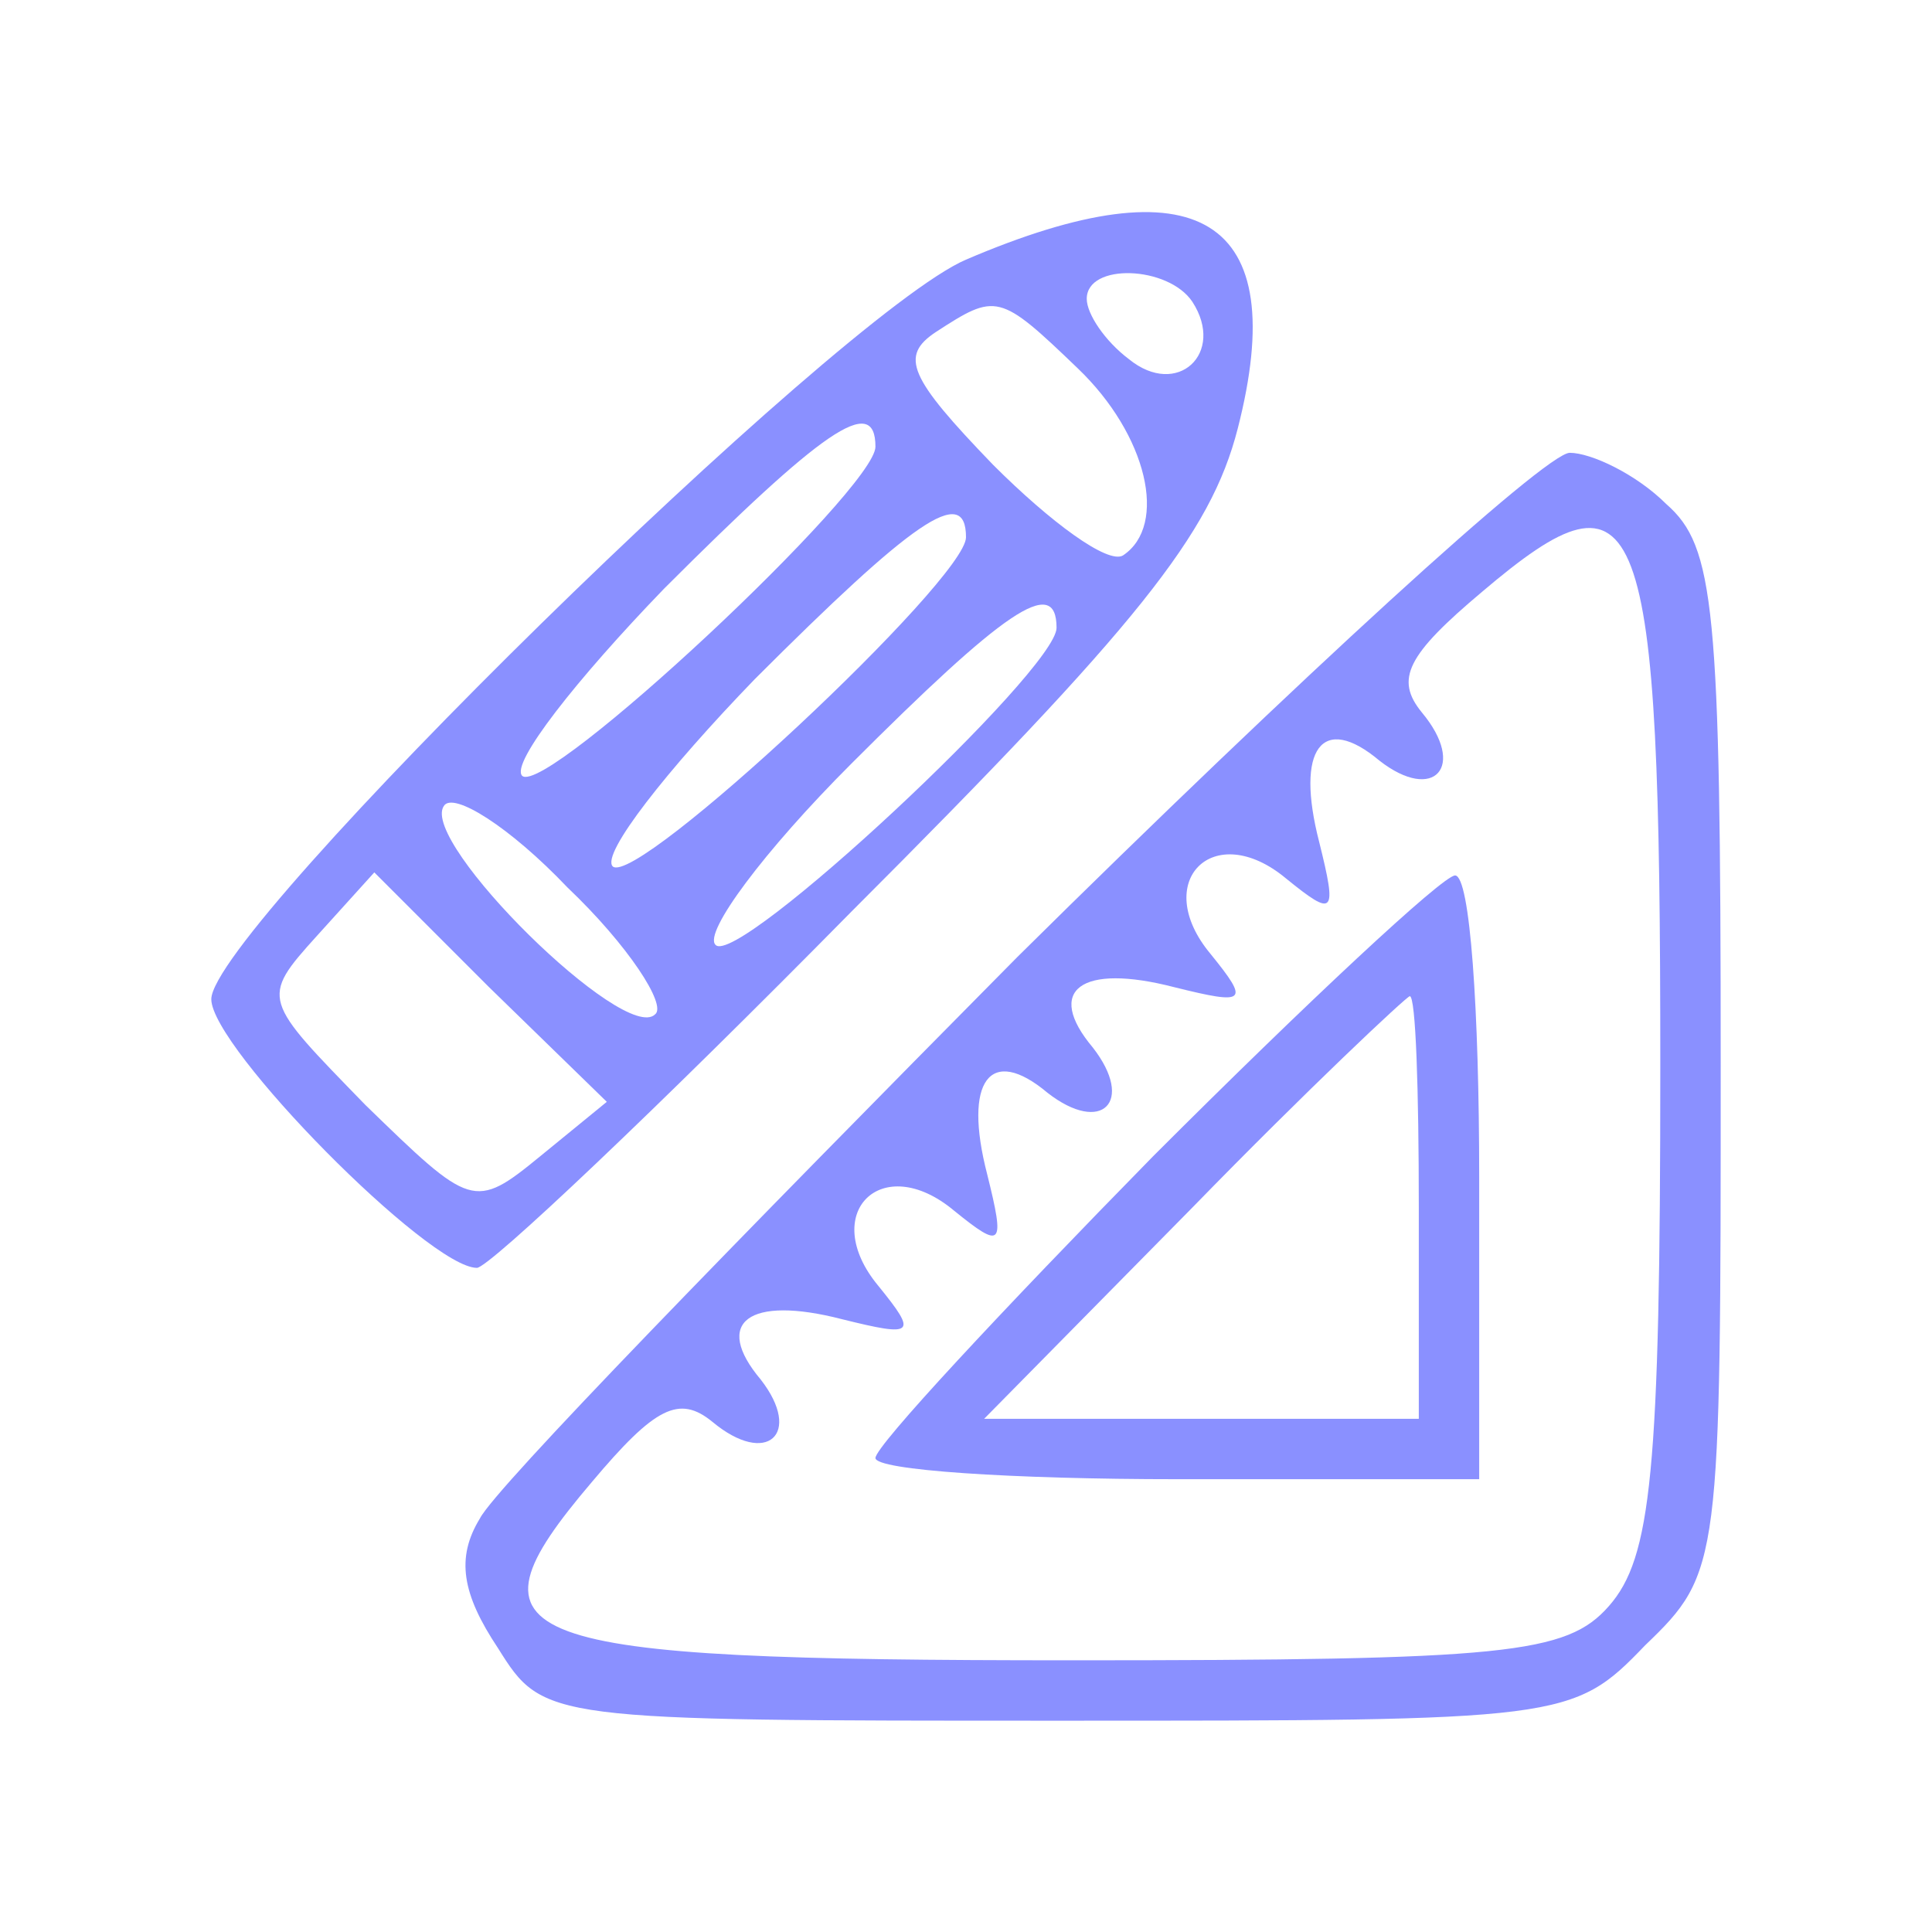 <svg width="62" height="62" viewBox="0 0 62 62" fill="none" xmlns="http://www.w3.org/2000/svg">
<path d="M31 8.332C26.93 10.074 6.781 29.836 6.781 32.066C6.781 33.617 13.758 40.687 15.305 40.687C15.695 40.687 21.117 35.555 27.32 29.258C36.523 20.055 38.848 17.148 39.719 13.758C41.461 6.976 38.461 5.133 31 8.332ZM38.266 9.687C39.332 11.336 37.781 12.789 36.23 11.527C35.457 10.945 34.875 10.074 34.875 9.59C34.875 8.43 37.492 8.523 38.266 9.687ZM34.586 11.82C36.812 13.949 37.492 16.855 36.039 17.824C35.555 18.117 33.711 16.758 31.871 14.918C29.16 12.109 28.867 11.43 30.031 10.656C31.969 9.398 32.066 9.398 34.586 11.82ZM28.094 14.336C28.094 15.695 17.535 25.574 16.758 24.898C16.371 24.508 18.504 21.797 21.312 18.89C26.352 13.851 28.094 12.594 28.094 14.336ZM31 17.242C31 18.602 20.441 28.48 19.664 27.805C19.277 27.414 21.41 24.703 24.219 21.797C29.258 16.758 31 15.5 31 17.242ZM33.906 20.148C33.906 21.508 23.637 31.098 22.961 30.32C22.57 29.933 24.508 27.32 27.32 24.508C32.164 19.664 33.906 18.406 33.906 20.148ZM21.023 32.551C20.055 33.519 13.465 27.027 14.242 25.867C14.531 25.383 16.371 26.543 18.211 28.48C20.148 30.32 21.41 32.258 21.023 32.551ZM17.34 37.102C15.211 38.848 15.113 38.75 11.723 35.457C8.43 32.066 8.332 32.066 10.172 30.031L12.012 27.996L15.695 31.68L19.473 35.359L17.34 37.102Z" fill="#8A90FF"/>
<path d="M32.648 30.711C23.734 39.719 15.887 47.758 15.402 48.727C14.629 49.988 14.82 51.148 15.984 52.895C17.438 55.219 17.535 55.219 34.004 55.219C50.18 55.219 50.473 55.219 52.797 52.797C55.219 50.473 55.219 50.18 55.219 34.102C55.219 19.473 55.023 17.535 53.477 16.18C52.508 15.211 51.055 14.531 50.375 14.531C49.602 14.531 41.656 21.797 32.648 30.711ZM53.281 34.195C53.281 47.273 52.992 49.988 51.633 51.539C50.277 53.086 48.34 53.281 34.391 53.281C16.18 53.281 14.629 52.699 18.988 47.566C21.023 45.145 21.797 44.758 22.863 45.629C24.605 47.082 25.77 46.016 24.414 44.273C22.863 42.43 24.023 41.559 27.027 42.336C29.352 42.914 29.449 42.82 28.191 41.27C26.254 38.945 28.289 36.91 30.613 38.848C32.164 40.105 32.258 40.008 31.68 37.684C30.902 34.68 31.773 33.52 33.617 35.07C35.359 36.426 36.426 35.359 35.07 33.617C33.52 31.773 34.68 30.902 37.684 31.68C40.008 32.258 40.105 32.164 38.848 30.613C36.91 28.289 38.945 26.254 41.27 28.191C42.82 29.449 42.914 29.352 42.336 27.027C41.559 24.023 42.43 22.863 44.273 24.414C46.016 25.77 47.082 24.605 45.629 22.863C44.758 21.797 45.145 21.023 47.566 18.988C52.699 14.629 53.281 16.18 53.281 34.195Z" fill="#8A90FF"/>
<path d="M37.008 37.102C32.164 42.043 28.094 46.402 28.094 46.789C28.094 47.18 32.453 47.469 37.781 47.469H47.469V37.781C47.469 32.453 47.18 28.094 46.695 28.094C46.305 28.094 41.945 32.164 37.008 37.102ZM45.531 38.75V45.531H31.582L38.266 38.75C41.945 34.973 45.145 31.969 45.242 31.969C45.434 31.969 45.531 34.973 45.531 38.75Z" fill="#8A90FF"/>
</svg>

